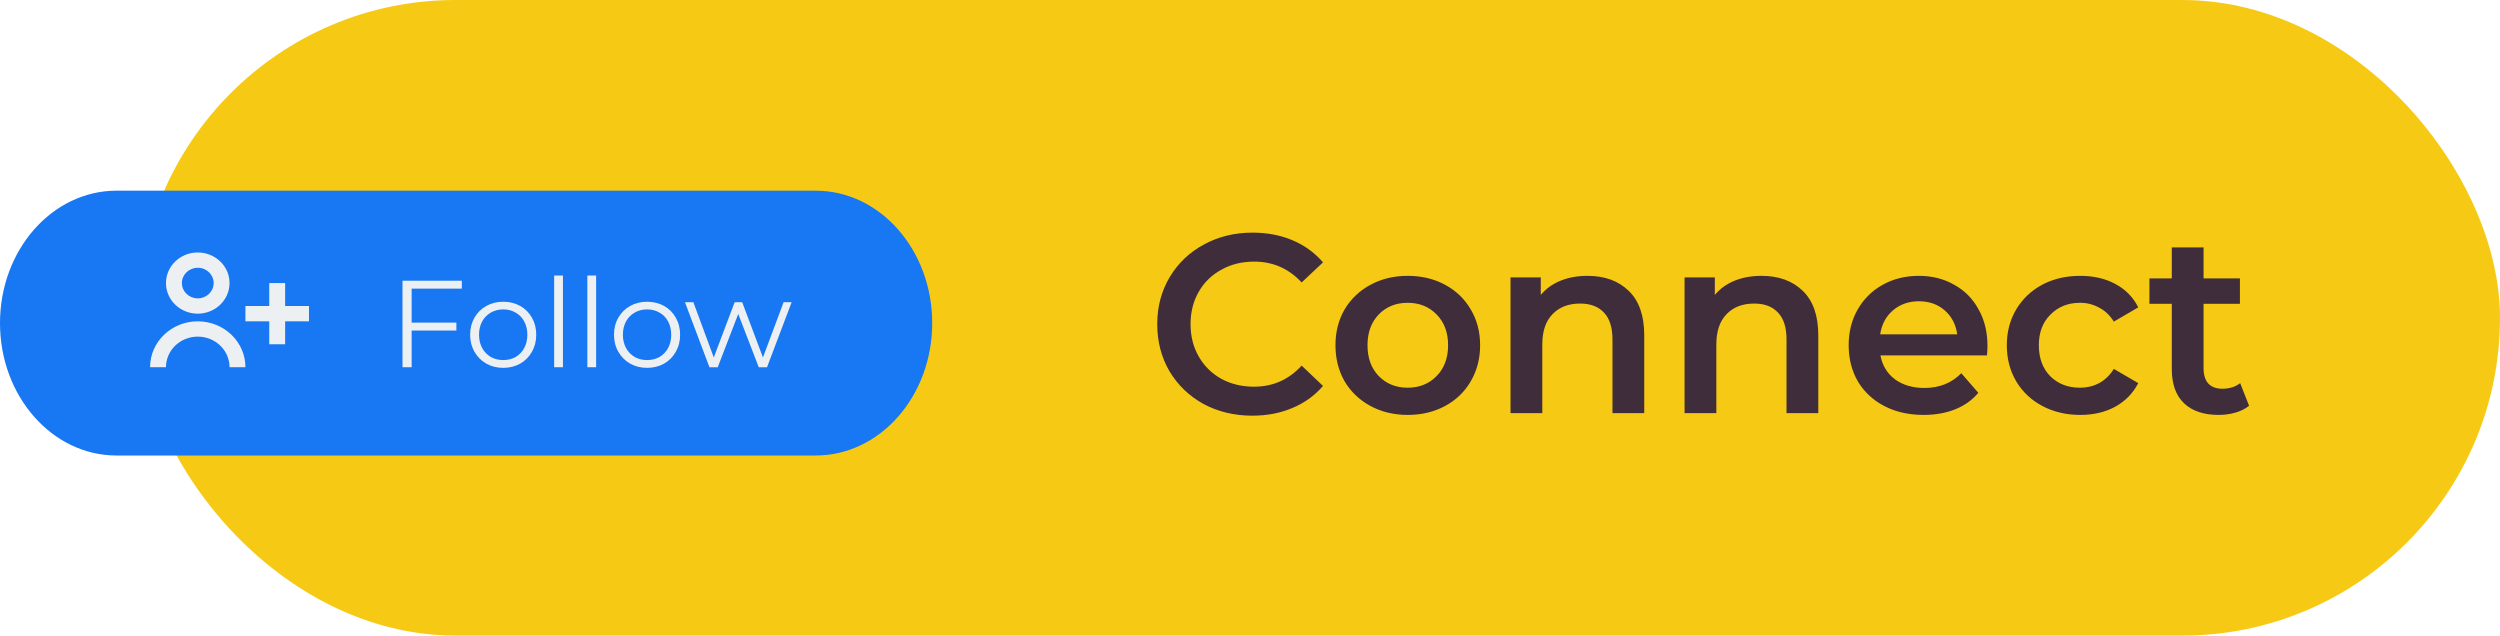 <svg width="236" height="60" viewBox="0 0 236 60" fill="none" xmlns="http://www.w3.org/2000/svg">
<rect x="13" width="223" height="60" rx="30" fill="#F6CA14"/>
<path d="M118.22 39.24C116.524 39.24 114.988 38.872 113.612 38.136C112.252 37.384 111.18 36.352 110.396 35.04C109.628 33.728 109.244 32.248 109.244 30.6C109.244 28.952 109.636 27.472 110.42 26.16C111.204 24.848 112.276 23.824 113.636 23.088C115.012 22.336 116.548 21.96 118.244 21.96C119.62 21.96 120.876 22.2 122.012 22.68C123.148 23.16 124.108 23.856 124.892 24.768L122.876 26.664C121.66 25.352 120.164 24.696 118.388 24.696C117.236 24.696 116.204 24.952 115.292 25.464C114.38 25.96 113.668 26.656 113.156 27.552C112.644 28.448 112.388 29.464 112.388 30.6C112.388 31.736 112.644 32.752 113.156 33.648C113.668 34.544 114.38 35.248 115.292 35.76C116.204 36.256 117.236 36.504 118.388 36.504C120.164 36.504 121.66 35.84 122.876 34.512L124.892 36.432C124.108 37.344 123.14 38.04 121.988 38.52C120.852 39 119.596 39.24 118.22 39.24ZM132.884 39.168C131.588 39.168 130.42 38.888 129.38 38.328C128.34 37.768 127.524 36.992 126.932 36C126.356 34.992 126.068 33.856 126.068 32.592C126.068 31.328 126.356 30.2 126.932 29.208C127.524 28.216 128.34 27.44 129.38 26.88C130.42 26.32 131.588 26.04 132.884 26.04C134.196 26.04 135.372 26.32 136.412 26.88C137.452 27.44 138.26 28.216 138.836 29.208C139.428 30.2 139.724 31.328 139.724 32.592C139.724 33.856 139.428 34.992 138.836 36C138.26 36.992 137.452 37.768 136.412 38.328C135.372 38.888 134.196 39.168 132.884 39.168ZM132.884 36.6C133.988 36.6 134.9 36.232 135.62 35.496C136.34 34.76 136.7 33.792 136.7 32.592C136.7 31.392 136.34 30.424 135.62 29.688C134.9 28.952 133.988 28.584 132.884 28.584C131.78 28.584 130.868 28.952 130.148 29.688C129.444 30.424 129.092 31.392 129.092 32.592C129.092 33.792 129.444 34.76 130.148 35.496C130.868 36.232 131.78 36.6 132.884 36.6ZM149.865 26.04C151.481 26.04 152.777 26.512 153.753 27.456C154.729 28.4 155.217 29.8 155.217 31.656V39H152.217V32.04C152.217 30.92 151.953 30.08 151.425 29.52C150.897 28.944 150.145 28.656 149.169 28.656C148.065 28.656 147.193 28.992 146.553 29.664C145.913 30.32 145.593 31.272 145.593 32.52V39H142.593V26.184H145.449V27.84C145.945 27.248 146.569 26.8 147.321 26.496C148.073 26.192 148.921 26.04 149.865 26.04ZM166.295 26.04C167.911 26.04 169.207 26.512 170.183 27.456C171.159 28.4 171.647 29.8 171.647 31.656V39H168.647V32.04C168.647 30.92 168.383 30.08 167.855 29.52C167.327 28.944 166.575 28.656 165.599 28.656C164.495 28.656 163.623 28.992 162.983 29.664C162.343 30.32 162.023 31.272 162.023 32.52V39H159.023V26.184H161.879V27.84C162.375 27.248 162.999 26.8 163.751 26.496C164.503 26.192 165.351 26.04 166.295 26.04ZM187.618 32.664C187.618 32.872 187.602 33.168 187.57 33.552H177.514C177.69 34.496 178.146 35.248 178.882 35.808C179.634 36.352 180.562 36.624 181.666 36.624C183.074 36.624 184.234 36.16 185.146 35.232L186.754 37.08C186.178 37.768 185.45 38.288 184.57 38.64C183.69 38.992 182.698 39.168 181.594 39.168C180.186 39.168 178.946 38.888 177.874 38.328C176.802 37.768 175.97 36.992 175.378 36C174.802 34.992 174.514 33.856 174.514 32.592C174.514 31.344 174.794 30.224 175.354 29.232C175.93 28.224 176.722 27.44 177.73 26.88C178.738 26.32 179.874 26.04 181.138 26.04C182.386 26.04 183.498 26.32 184.474 26.88C185.466 27.424 186.234 28.2 186.778 29.208C187.338 30.2 187.618 31.352 187.618 32.664ZM181.138 28.44C180.178 28.44 179.362 28.728 178.69 29.304C178.034 29.864 177.634 30.616 177.49 31.56H184.762C184.634 30.632 184.242 29.88 183.586 29.304C182.93 28.728 182.114 28.44 181.138 28.44ZM196.379 39.168C195.051 39.168 193.859 38.888 192.803 38.328C191.747 37.768 190.923 36.992 190.331 36C189.739 34.992 189.443 33.856 189.443 32.592C189.443 31.328 189.739 30.2 190.331 29.208C190.923 28.216 191.739 27.44 192.779 26.88C193.835 26.32 195.035 26.04 196.379 26.04C197.643 26.04 198.747 26.296 199.691 26.808C200.651 27.32 201.371 28.056 201.851 29.016L199.547 30.36C199.179 29.768 198.715 29.328 198.155 29.04C197.611 28.736 197.011 28.584 196.355 28.584C195.235 28.584 194.307 28.952 193.571 29.688C192.835 30.408 192.467 31.376 192.467 32.592C192.467 33.808 192.827 34.784 193.547 35.52C194.283 36.24 195.219 36.6 196.355 36.6C197.011 36.6 197.611 36.456 198.155 36.168C198.715 35.864 199.179 35.416 199.547 34.824L201.851 36.168C201.355 37.128 200.627 37.872 199.667 38.4C198.723 38.912 197.627 39.168 196.379 39.168ZM212.313 38.304C211.961 38.592 211.529 38.808 211.017 38.952C210.521 39.096 209.993 39.168 209.433 39.168C208.025 39.168 206.937 38.8 206.169 38.064C205.401 37.328 205.017 36.256 205.017 34.848V28.68H202.905V26.28H205.017V23.352H208.017V26.28H211.449V28.68H208.017V34.776C208.017 35.4 208.169 35.88 208.473 36.216C208.777 36.536 209.217 36.696 209.793 36.696C210.465 36.696 211.025 36.52 211.473 36.168L212.313 38.304Z" fill="#3F2D3B"/>
<path d="M0 30.5C0 23.596 4.925 18 11 18H77C83.075 18 88 23.596 88 30.5C88 37.404 83.075 43 77 43H11C4.925 43 0 37.404 0 30.5Z" fill="#1877F2"/>
<path d="M15.668 34.666H14.168C14.168 32.273 16.183 30.333 18.668 30.333C21.153 30.333 23.168 32.273 23.168 34.666H21.668C21.668 33.071 20.325 31.777 18.668 31.777C17.011 31.777 15.668 33.071 15.668 34.666ZM26.918 32.5H25.418V30.333H23.168V28.889H25.418V26.722H26.918V28.889H29.168V30.333H26.918V32.5ZM18.668 29.611C17.011 29.611 15.668 28.317 15.668 26.722C15.668 25.126 17.011 23.833 18.668 23.833C20.325 23.833 21.668 25.126 21.668 26.722C21.666 28.317 20.324 29.609 18.668 29.611ZM18.668 25.277C17.849 25.278 17.181 25.912 17.17 26.701C17.158 27.49 17.806 28.142 18.625 28.166C19.444 28.189 20.131 27.575 20.168 26.787V27.076V26.722C20.168 25.924 19.496 25.277 18.668 25.277Z" fill="#ECF0F3"/>
<path d="M38.859 27.247V30.455H43.083V31.202H38.859V34.667H37.996V26.5H43.596V27.247H38.859Z" fill="#ECF0F3"/>
<path d="M47.507 34.725C46.916 34.725 46.383 34.593 45.909 34.329C45.434 34.056 45.061 33.683 44.789 33.209C44.517 32.734 44.38 32.197 44.38 31.599C44.38 31 44.517 30.463 44.789 29.989C45.061 29.514 45.434 29.145 45.909 28.88C46.383 28.616 46.916 28.484 47.507 28.484C48.098 28.484 48.631 28.616 49.105 28.88C49.58 29.145 49.949 29.514 50.214 29.989C50.486 30.463 50.622 31 50.622 31.599C50.622 32.197 50.486 32.734 50.214 33.209C49.949 33.683 49.58 34.056 49.105 34.329C48.631 34.593 48.098 34.725 47.507 34.725ZM47.507 33.99C47.943 33.99 48.332 33.893 48.674 33.699C49.024 33.496 49.296 33.212 49.49 32.847C49.685 32.481 49.782 32.065 49.782 31.599C49.782 31.132 49.685 30.716 49.49 30.35C49.296 29.985 49.024 29.705 48.674 29.51C48.332 29.308 47.943 29.207 47.507 29.207C47.072 29.207 46.679 29.308 46.329 29.51C45.987 29.705 45.714 29.985 45.512 30.35C45.318 30.716 45.221 31.132 45.221 31.599C45.221 32.065 45.318 32.481 45.512 32.847C45.714 33.212 45.987 33.496 46.329 33.699C46.679 33.893 47.072 33.99 47.507 33.99Z" fill="#ECF0F3"/>
<path d="M52.313 26.01H53.142V34.667H52.313V26.01Z" fill="#ECF0F3"/>
<path d="M55.446 26.01H56.275V34.667H55.446V26.01Z" fill="#ECF0F3"/>
<path d="M61.088 34.725C60.497 34.725 59.964 34.593 59.49 34.329C59.015 34.056 58.642 33.683 58.37 33.209C58.097 32.734 57.961 32.197 57.961 31.599C57.961 31 58.097 30.463 58.37 29.989C58.642 29.514 59.015 29.145 59.49 28.88C59.964 28.616 60.497 28.484 61.088 28.484C61.679 28.484 62.212 28.616 62.686 28.88C63.161 29.145 63.53 29.514 63.795 29.989C64.067 30.463 64.203 31 64.203 31.599C64.203 32.197 64.067 32.734 63.795 33.209C63.53 33.683 63.161 34.056 62.686 34.329C62.212 34.593 61.679 34.725 61.088 34.725ZM61.088 33.99C61.523 33.99 61.912 33.893 62.255 33.699C62.605 33.496 62.877 33.212 63.071 32.847C63.266 32.481 63.363 32.065 63.363 31.599C63.363 31.132 63.266 30.716 63.071 30.35C62.877 29.985 62.605 29.705 62.255 29.51C61.912 29.308 61.523 29.207 61.088 29.207C60.652 29.207 60.26 29.308 59.91 29.51C59.567 29.705 59.295 29.985 59.093 30.35C58.898 30.716 58.801 31.132 58.801 31.599C58.801 32.065 58.898 32.481 59.093 32.847C59.295 33.212 59.567 33.496 59.91 33.699C60.26 33.893 60.652 33.99 61.088 33.99Z" fill="#ECF0F3"/>
<path d="M74.73 28.53L72.408 34.667H71.626L69.69 29.639L67.753 34.667H66.971L64.661 28.53H65.455L67.38 33.745L69.351 28.53H70.063L72.023 33.745L73.971 28.53H74.73Z" fill="#ECF0F3"/>
</svg>
